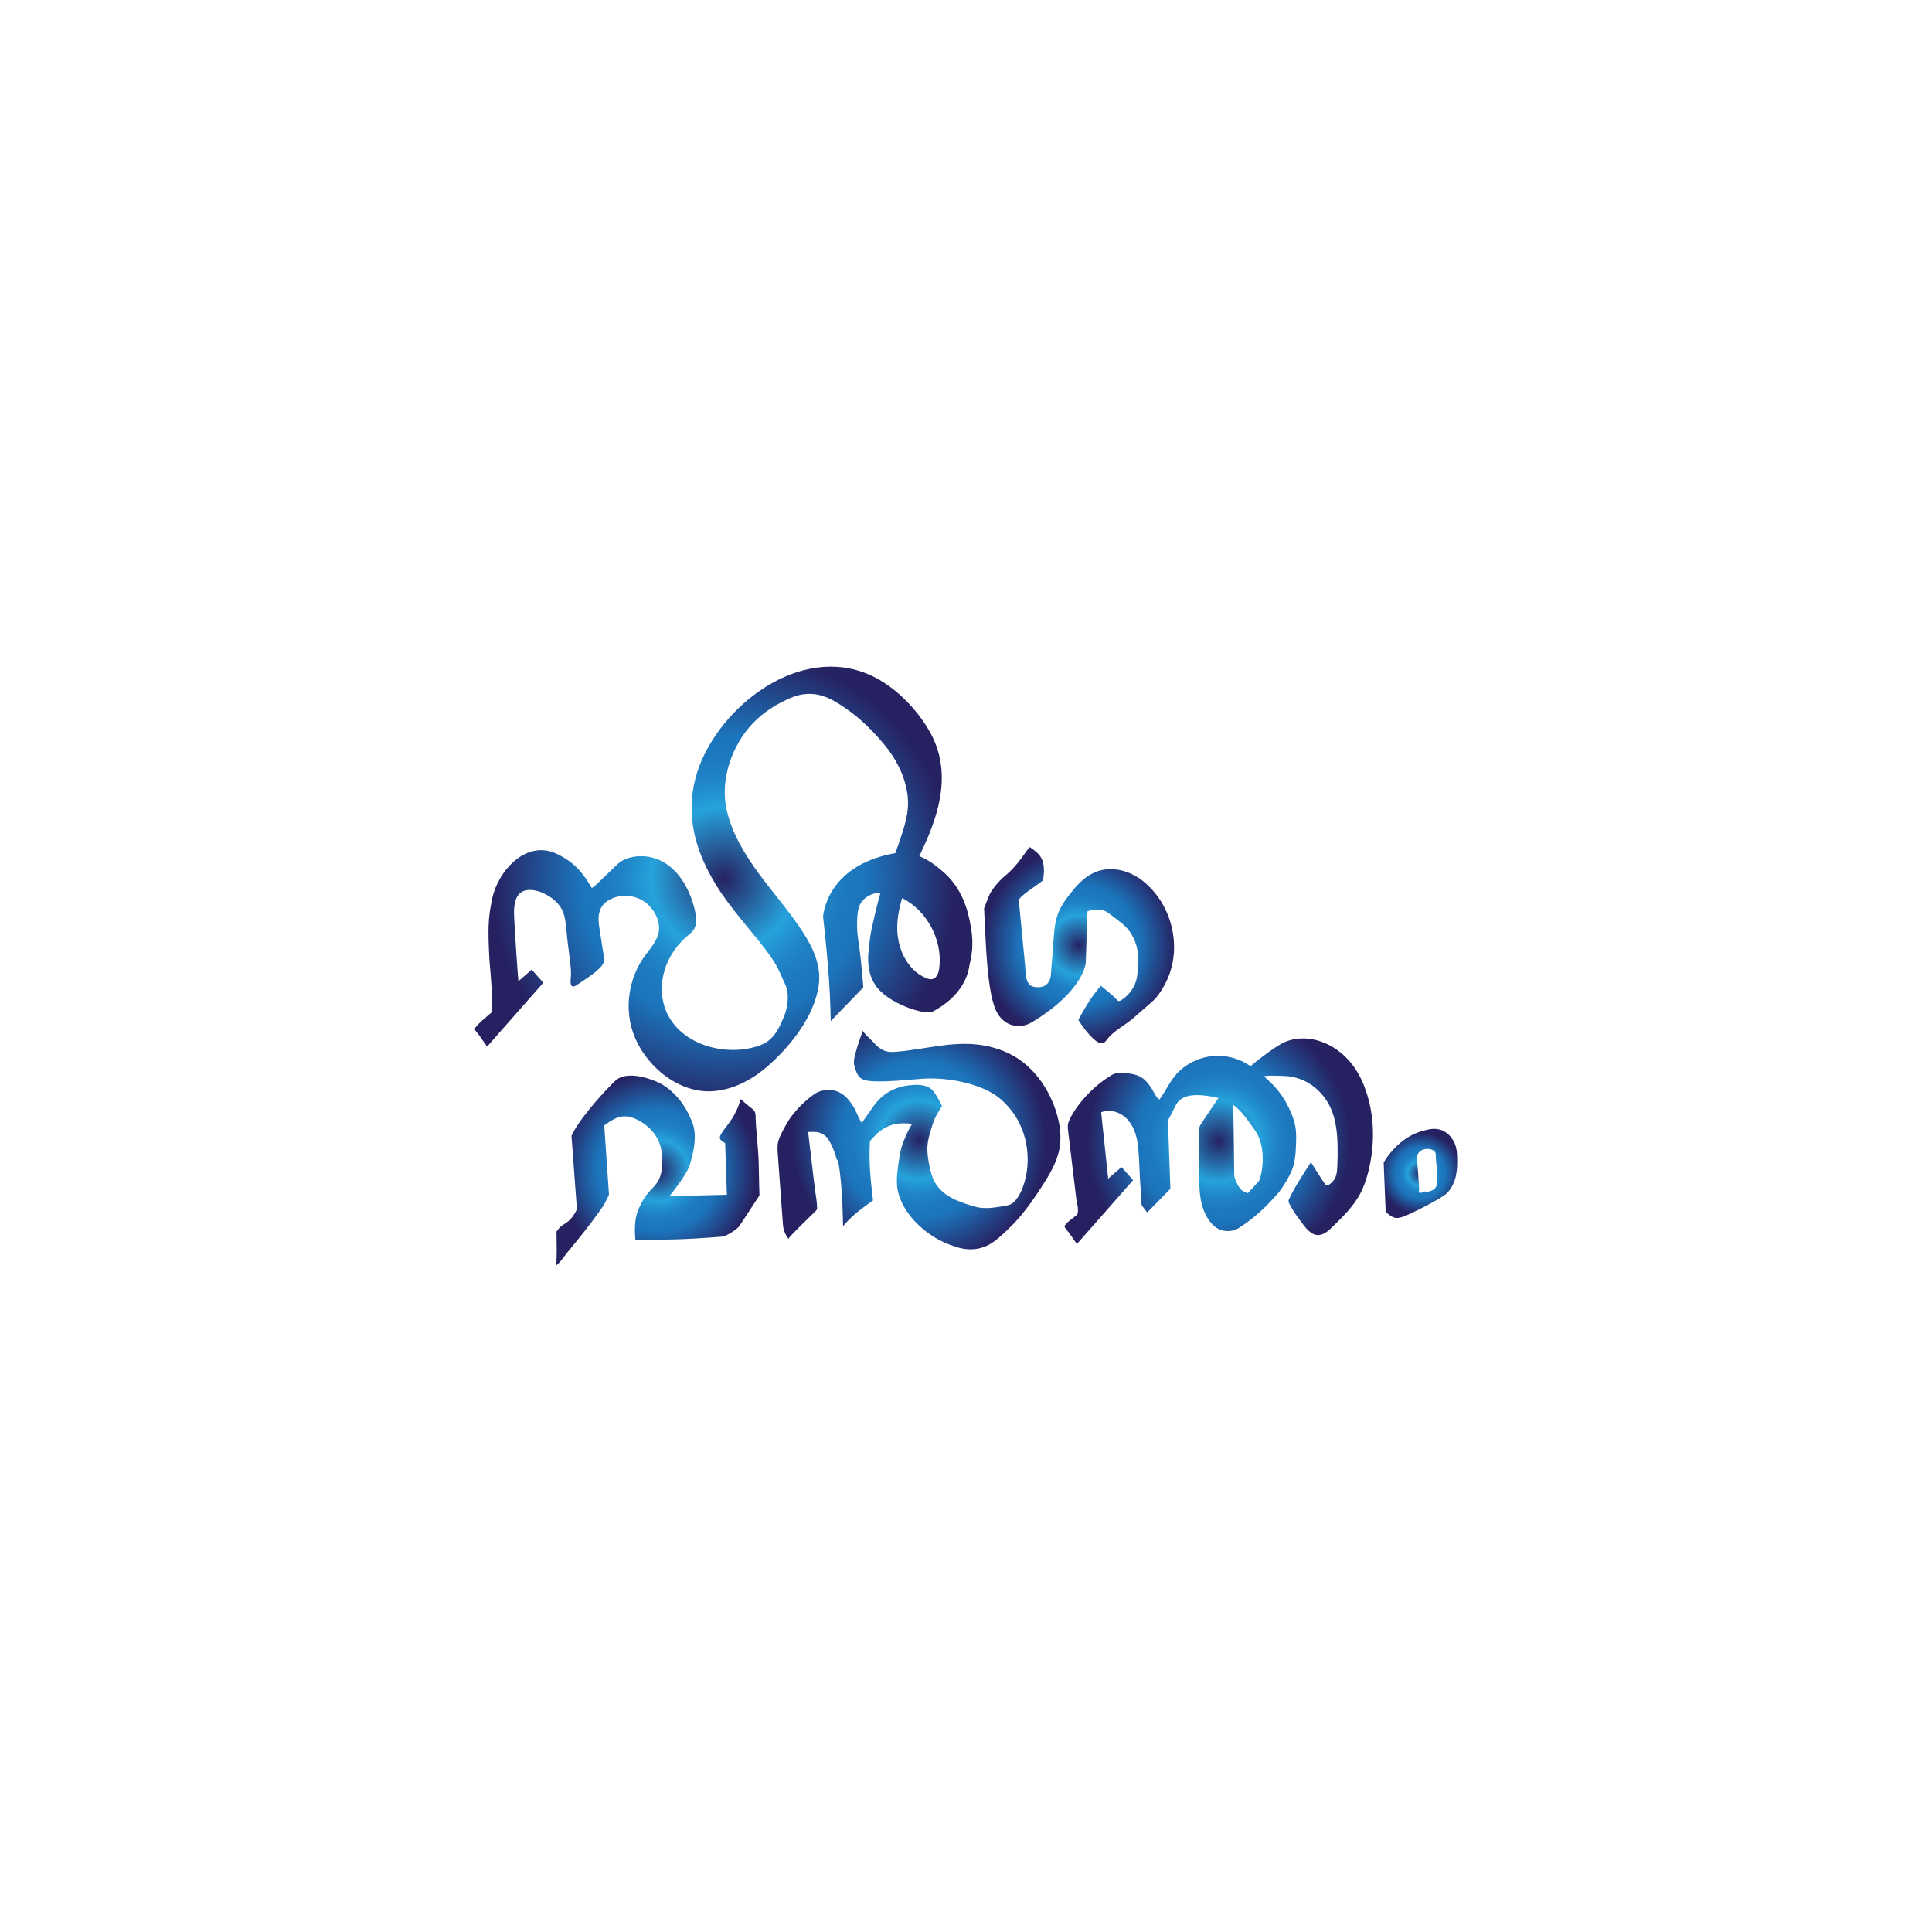 <?xml version="1.0" encoding="utf-8"?>
<!-- Generator: Adobe Illustrator 25.2.0, SVG Export Plug-In . SVG Version: 6.00 Build 0)  -->
<svg version="1.1" id="Layer_1" xmlns="http://www.w3.org/2000/svg" xmlns:xlink="http://www.w3.org/1999/xlink" x="0px" y="0px"
	 viewBox="0 0 2000 2000" style="enable-background:new 0 0 2000 2000;" xml:space="preserve">
<style type="text/css">
	.st0{fill:url(#SVGID_1_);}
	.st1{fill:url(#SVGID_2_);}
	.st2{fill:url(#SVGID_3_);}
	.st3{fill:url(#SVGID_4_);}
	.st4{fill:url(#SVGID_5_);}
	.st5{fill:url(#SVGID_6_);}
</style>
<g>
	<radialGradient id="SVGID_1_" cx="1117.073" cy="978.519" r="99.9" gradientUnits="userSpaceOnUse">
		<stop  offset="6.055075e-08" style="stop-color:#262262"/>
		<stop  offset="0.312" style="stop-color:#26A3DC"/>
		<stop  offset="0.353" style="stop-color:#2397D4"/>
		<stop  offset="0.438" style="stop-color:#1F84C6"/>
		<stop  offset="0.525" style="stop-color:#1D79BF"/>
		<stop  offset="0.617" style="stop-color:#1C75BC"/>
		<stop  offset="1" style="stop-color:#262262"/>
	</radialGradient>
	<path class="st0" d="M1079.6,911.5c0,0,3.88-15.98-2.97-25.39c-3.29-4.52-9.88-8.67-10.34-8.95c-0.01-0.01-0.01-0.01-0.02-0.02
		c-1.63-0.92-8.28,13.14-21.46,25.66c-4.22,4.01-5.2,4.15-9.32,8.47c-3.34,3.51-7.42,7.8-10.85,14.25c0,0-1.35,2.54-5.93,14.79
		c1.41,31.43,2.23,43.85,2.23,43.85c0.35,5.25,0.53,7.91,0.85,11.8c3.47,42.2,9.18,52.46,14.58,58.16c3.7,3.91,7.15,5.56,8.99,6.29
		c7.11,2.84,13.79,1.41,16.44,0.66c3.61-1.02,6.18-2.69,8.17-3.91c52.19-32.13,53.99-60.42,53.99-60.42c0,0,1.8-53.4,1.8-53.4
		c0,0,8.29-2.63,15.05-1.24c2.97,0.61,5.14,1.89,9.7,5.36c10.22,7.78,15.33,11.67,18.81,16.67c6.59,9.47,8.76,18.9,8.52,25.92
		c-0.31,9.49,0.91,19.35-2.84,28.38c-2.93,7.04-8.09,13.18-14.65,17.1c-0.67,0.4-1.4,0.79-2.18,0.71c-1.3-0.12-2.14-1.33-2.38-1.65
		c-1.29-1.71-6.19-6.06-16.2-14.15c-6.4,7.43-10.78,13.9-13.59,18.43c-4.13,6.64-9.7,16.85-9.7,16.85l0,0c0,0,4.62,7.8,10.46,14.3
		c3.87,4.31,10.02,11.16,15.07,9.7c1.8-0.52,2.86-1.9,3.32-2.55c7-9.95,18.91-15.32,28.1-23.3c14.58-12.64,21.89-19,23.22-20.62
		c2.26-2.76,10.13-12.72,14.82-26.79c8.98-26.89,2.66-57.11-12.64-78.12c-7.19-9.87-16.35-18.52-27.41-23.69
		c-11.06-5.17-24.12-6.61-35.6-2.49c-9.61,3.45-17.36,10.44-23.83,18.16c-6.74,8.04-13.55,16.88-17.04,26.85
		c-3.58,10.25-3.79,22.2-4.63,32.93c-0.77,9.91-1.54,19.82-2.32,29.72c-0.29,3.67-2.3,7.89-5.39,10.07
		c-3.76,2.65-11.75,2.85-15.59,0.24c-1.25-0.85-2.19-2.1-2.87-3.45c-2.6-5.17-2.28-12.06-2.83-17.73
		c-0.68-7.03-1.36-14.05-2.04-21.08c-1.36-14.05-2.72-28.1-4.08-42.16c-0.07-0.7-0.14-1.41-0.2-2.11c-0.25-2.57,1.11-4.14,2.99-5.81
		c5.28-4.69,8.42-6.42,15.38-11.53C1075.49,914.61,1079.6,911.5,1079.6,911.5z"/>
	<radialGradient id="SVGID_2_" cx="681.045" cy="1211.656" r="101.74" gradientUnits="userSpaceOnUse">
		<stop  offset="6.055075e-08" style="stop-color:#262262"/>
		<stop  offset="0.312" style="stop-color:#26A3DC"/>
		<stop  offset="0.353" style="stop-color:#2397D4"/>
		<stop  offset="0.438" style="stop-color:#1F84C6"/>
		<stop  offset="0.525" style="stop-color:#1D79BF"/>
		<stop  offset="0.617" style="stop-color:#1C75BC"/>
		<stop  offset="1" style="stop-color:#262262"/>
	</radialGradient>
	<path class="st1" d="M575.91,1309.88c4.69-3.68,8.53-9.94,12.36-14.55c4.27-5.15,8.51-10.32,12.69-15.55
		c8.34-10.44,16.44-21.1,23.98-32.14c1.03-1.5,5.47-10.89,5.47-10.88c0,0-4.88-71.63-4.88-71.64c0,0,8.36-6.82,15.62-8.79
		c13.34-3.61,27.08,8.03,29.36,9.96c6.58,5.57,9.79,11.75,10.98,14.3c3.33,7.12,3.73,13.3,4,18.02c0.23,4.13,0.62,11.12-1.95,18.75
		c-4.21,12.51-11.6,12.56-19.66,28.34c-2.07,4.06-4.49,8.8-5.7,15.59c-1.79,10.09-0.41,21.94-0.41,21.94c0,0,21.58,0.37,42.11-0.26
		c25.15-0.76,49.48-3.03,49.48-3.03c0,0,8.3-3.56,13.84-8.46c1.81-1.6,2.38-2.51,7.91-10.98c7.81-11.94,15.06-22.98,15.06-22.98
		c0,0-0.49-16.97-0.77-32.94c-0.28-16.67-2.91-33.24-3.24-49.91c-0.01-0.56-0.07-2.06-0.8-3.78c-0.87-2.04-3.8-3.88-5.44-5.24
		c-3.11-2.6-6.23-5.14-9.17-7.94c-2.67,9.54-6.37,16.3-9.18,20.66c-6.15,9.49-14.27,17.02-12,20.94c1.06,1.83,5.11,4.09,5.11,4.09
		c0,0,1.79,53.4,1.79,53.4c0,0-20.54,0.52-59.49,1.5c0,0,17.36-21.19,20.68-31.4s9.19-30.89,2.55-46.21
		c-3.97-9.16-8.47-17.76-15.68-25.55c-3.5-3.78-9.43-9.95-18.9-14.53c-1.38-0.67-30.07-14.16-44.11-2.31
		c-4.98,4.21-34.27,34.85-44.28,54.31c-0.69,1.34-1.26,2.44-1.63,3.15c0,0,5.62,76.08,5.62,76.09c0,0-2.67,6.1-6.89,10.47
		c-4.35,4.51-8.76,5.53-11.74,9.35c-0.2,0.26-2.49,3.21-2.49,3.21c0.19,14.64,0.19,17.83,0.19,17.83
		C576.3,1296.69,576.23,1302.6,575.91,1309.88z"/>
	<radialGradient id="SVGID_3_" cx="951.31" cy="1180.043" r="130.917" gradientUnits="userSpaceOnUse">
		<stop  offset="6.055075e-08" style="stop-color:#262262"/>
		<stop  offset="0.312" style="stop-color:#26A3DC"/>
		<stop  offset="0.353" style="stop-color:#2397D4"/>
		<stop  offset="0.438" style="stop-color:#1F84C6"/>
		<stop  offset="0.525" style="stop-color:#1D79BF"/>
		<stop  offset="0.617" style="stop-color:#1C75BC"/>
		<stop  offset="1" style="stop-color:#262262"/>
	</radialGradient>
	<path class="st2" d="M816.18,1282.52c-0.73-1.09,25.75-26.39,28.19-28.89c0.59-0.61,1.2-1.25,1.42-2.07
		c0.16-0.6,0.09-1.23,0.01-1.85c0-6.43-1.57-13.25-2.33-19.65c-0.8-6.76-1.6-13.52-2.4-20.28c-1.49-12.6-2.98-25.21-4.47-37.82
		c-0.04-0.4,7.78-0.18,8.55-0.11c1.86,0.18,3.62,0.66,5.25,1.41c0,0,2.7,1.24,4.98,3.56c5.7,5.82,11.31,23.35,10.84,23.49
		c-0.38,0.11-4.08-11.47-4.12-11.45c-0.04,0.01,4.12,11.45,4.12,11.45h0c3.03,0,5.69,37.15,6.15,54.69
		c0.13,4.75,0.48,18.99,0.36,14.24c6.23-7.14,11.88-12.12,15.9-15.34c5.91-4.75,15.13-11.21,15.13-11.21c0,0-2.3-17.64-3.15-31.78
		c-0.43-7.03-0.74-17.23-0.02-29.8c0,0,4.77-5.14,6.89-7.21c2.82-2.73,9.18-7.9,17.98-9.98c8.87-2.1,18.76-0.51,18.77-0.51
		c0,0-2.21,3.7-2.27,3.81c-0.77,1.3-4.22,7.99-7.44,16.46c-2.15,5.66-3.07,11.7-3.97,17.69c-1.28,8.52-2.57,17.12-1.92,25.71
		c1.95,25.67,27.48,51.34,54.12,61.29c7.97,2.98,17.65,6.46,29.52,4.22c12.95-2.45,21.25-10.34,33.96-22.72
		c2.63-2.56,12.97-12.81,26-32.12c13.73-20.35,19.62-30.76,23.3-43.46c4.89-16.88,1.17-36.02-5.25-51.97
		c-1.77-4.39-3.81-8.67-6.11-12.8c-7.44-13.32-17.62-25.25-30.36-33.65c-12.41-8.18-26.97-12.81-41.73-14.53
		c-28.21-3.27-55.93,5.11-83.91,7.41c-3.34,0.27-6.74,0.5-10.01-0.25c-6.35-1.44-11.1-6.2-15.28-10.88
		c-1.21-1.36-10.16-9.33-9.58-10.87c-1.99,5.25-3.81,10.57-5.48,15.92c-1.26,4.02-2.46,8.09-3.31,12.22
		c-1.03,4.97-0.57,7.87,1.23,12.7c0.99,2.66,2.04,5.4,4.04,7.42c3.16,3.18,7.99,3.87,12.46,4.2c15.85,1.17,45.32-2.11,53.84-2.58
		c7.31-0.4,27.32-0.95,50.33,6.17c15.14,4.68,22.79,9.97,25.3,11.78c3.08,2.22,13.51,10.13,21.62,24.5
		c1.42,2.51,6.22,11.18,8.75,23.72c3.15,15.61,2.17,32.15-3.57,47.01c-1.58,4.08-3.55,8.07-6.24,11.53
		c-3.18,4.08-5.93,5.99-10.93,6.81c-10.62,1.75-21.79,4.03-32.38,0.9c-15.25-4.5-32.35-9.97-40.92-24.67
		c-3.13-5.38-4.64-11.53-5.9-17.62c-1.41-6.8-2.56-13.75-2.04-20.68c0.45-6.01,2.16-11.84,3.92-17.6
		c1.78-5.84,3.68-11.75,7.07-16.83c0.57-0.86,3.9-6.5,3.91-6.5c3.23,6.04-5.44-13.15-10.72-17.52c-7.05-5.84-16.85-4.78-24.14-3.99
		c-3.95,0.43-15.04,2.27-25.32,10.27c-4.93,3.84-8.9,8.73-12.4,13.87c-0.73,1.07-10.29,14.85-10.45,14.6
		c-3.9-5.91-5.7-13.11-9.92-19.03c-2.84-3.98-7.6-11.12-16.63-13.93c-9.5-2.95-17.77,0.66-19.35,1.38
		c-11.04,6.1-24.89,21.03-29.87,29.36c-5.22,8.73-7.04,12.57-8.33,15.53c-1.17,2.7-1.79,4.05-2.23,5.81
		c-1.07,4.3-0.81,8.4-0.44,13.54c0.58,8.01,1.17,16.02,1.75,24.03c1.17,16.02,2.33,32.04,3.5,48.06
		C810.9,1273.52,812.75,1277.36,816.18,1282.52z"/>
	<radialGradient id="SVGID_4_" cx="1261.684" cy="1181.402" r="135.652" gradientUnits="userSpaceOnUse">
		<stop  offset="6.055075e-08" style="stop-color:#262262"/>
		<stop  offset="0.312" style="stop-color:#26A3DC"/>
		<stop  offset="0.353" style="stop-color:#2397D4"/>
		<stop  offset="0.438" style="stop-color:#1F84C6"/>
		<stop  offset="0.525" style="stop-color:#1D79BF"/>
		<stop  offset="0.617" style="stop-color:#1C75BC"/>
		<stop  offset="1" style="stop-color:#262262"/>
	</radialGradient>
	<path class="st3" d="M1147.2,1220.16c4.6-4,9.19-8,13.79-12c4,4.51,8,9.02,12,13.53c-19.4,22.04-38.81,44.09-58.21,66.13
		c-2.82-4.03-5.64-8.07-8.46-12.1c-0.81-1.16-4.26-4.64-4.25-6.08c0.02-3.04,9.83-9.47,12.24-11.61c3.43-3.04,0.4-12.44-0.06-16.28
		c-0.94-7.84-1.88-15.69-2.83-23.53c-1.88-15.69-3.77-31.38-5.65-47.07c-0.21-1.77-0.57-3.97-0.27-6.92
		c0.71-7.03,17.16-34.76,45.68-51.56c4.64-2.73,10.58-2.11,15.94-1.61c5.06,0.46,10.18,1.58,14.5,4.27
		c4.31,2.69,7.43,6.73,10.22,10.89c2.3,3.44,4.85,10.04,8.37,12.01c7.54-10.12,11.92-21.77,21.53-30.32
		c9.29-8.26,21.23-13.55,33.62-14.7c13.61-1.26,27.63,2.47,38.85,10.26c17.12,11.88,30.82,24.15,39.94,43.23
		c3.17,6.62,5.89,13.53,7,20.79c0.86,5.64,0.72,11.38,0.51,17.09c-0.37,9.85-1.03,19.96-5.16,28.91
		c-2.93,6.33-9.93,18.31-14.8,23.23c-3.7,3.74-16.63,20.12-39.35,34.5c-5.06,3.21-11.64,3.97-17.42,2.37
		c-7.59-2.1-13.05-8.79-16.65-15.79c-6.45-12.55-6.8-26.26-6.87-40.04c-0.08-15.45-0.15-30.89-0.23-46.34
		c-0.01-1.38-0.01-2.78,0.32-4.11c0.46-1.84,1.53-3.46,2.58-5.03c4.33-6.49,8.65-12.98,13-19.46c7.7-11.49,15.68-22.79,27.03-30.97
		c5.77-4.16,11.15-8.98,16.8-13.39c7.82-6.1,16-12.4,24.6-17.44c12.55-7.35,28.48-7.65,42.18-2.74
		c21.35,7.65,36.18,24.77,44.29,45.38c11.15,28.35,11.89,59.99,4.45,89.42c-2,7.91-4.63,15.71-8.5,22.89
		c-6.93,12.87-17.55,23.3-28,33.52c-3.52,3.44-7.22,6.99-11.9,8.48c-7.84,2.5-13.93-3.8-18.3-9.44
		c-5.51-7.12-10.86-14.41-15.02-22.42c-0.39-0.74-0.77-1.52-0.83-2.36c-0.08-1.08,0.38-2.11,0.85-3.09
		c6.26-13.11,14.5-25.41,22.37-37.6c0,0,12.76,20.93,15.32,23.49c2.28,2.28,7.49-3.62,8.67-5.31c2.54-3.66,3-8.54,3.23-12.86
		c0.39-7.32,0.5-14.65,0.34-21.97c-0.3-13.43-1.62-27.14-7.16-39.38c-4.88-10.79-13.04-20.13-23.28-26.08
		c-7.55-4.38-16.21-6.88-24.94-7.11c-8.17-0.21-18.79-1.2-26.56,1.65c-7.66,2.81-26.3,22.47-26.04,29.62
		c0.26,7.15,1.02,72.51,1.02,72.51s3.57,13.02,9.45,15.57c5.87,2.55,4.6,2.04,4.6,2.04s8.68-9.45,11.23-12.26
		c2.55-2.81,9.7-33.7-3.83-52.85c-13.53-19.15-20.94-30.64-43.4-34.72c-22.47-4.09-33.7-1.02-38.81,9.19
		c-5.11,10.21-7.91,15.32-7.91,15.32l2.55,70.72l-24,24.51c0,0-5.87-7.15-5.87-8.17c0-7.42-0.91-14.95-1.38-22.35
		c-0.76-12-0.91-24.14-2.02-36.1c-0.96-10.36-3.66-20.98-10.43-28.87c-6.77-7.89-18.4-12.27-27.98-8.22
		C1142.29,1174.34,1144.74,1197.25,1147.2,1220.16z"/>
	<radialGradient id="SVGID_5_" cx="1470.438" cy="1214.706" r="42.291" gradientUnits="userSpaceOnUse">
		<stop  offset="6.055075e-08" style="stop-color:#262262"/>
		<stop  offset="0.312" style="stop-color:#26A3DC"/>
		<stop  offset="0.353" style="stop-color:#2397D4"/>
		<stop  offset="0.438" style="stop-color:#1F84C6"/>
		<stop  offset="0.525" style="stop-color:#1D79BF"/>
		<stop  offset="0.617" style="stop-color:#1C75BC"/>
		<stop  offset="1" style="stop-color:#262262"/>
	</radialGradient>
	<path class="st4" d="M1473.58,1233.78c0,0,2.04-0.89,3.16,0.06c1.21,1.03,0.55,3.58,0.25,4.71c-1.67,6.31-9.65,15.11-22.09,20.1
		c-7,2.81-9.93,2.22-10.89,1.98c-5.64-1.4-10.18-7.23-10.16-7.25c0.01-0.01,0.29,0.24,0.58,0.49c0,0-0.71-17.57-2.04-50.38
		c1.93-3.33,5.05-8.13,9.7-13.19c3.81-4.15,14.3-15.27,31.28-19.79c6.09-1.62,12.75-3.29,19.79-0.26c5.25,2.27,8.25,6.09,9.45,7.66
		c5.65,7.39,5.82,15.7,5.87,22.72c0.05,8.04,0.15,22.68-9.83,33.7c-1.53,1.69-3.85,3.9-16.85,10.98
		c-11.04,6.01-20.4,10.43-26.9,13.34c9.75-18.96,16.91-24.04,21.84-24.82c1.44-0.23,7.22-0.79,9.64-4.81
		c0.82-1.36,0.99-2.65,1.09-3.62c0.86-7.9-0.07-15.62-0.45-19.16c-1.19-11.31-0.08-12.52-2.04-14.43
		c-3.82-3.72-12.28-3.26-15.94,0.92c-2.37,2.71-2.28,6.35-1.93,10.05c1.02,10.89,2.04,28.94,2.04,28.94
		S1466.77,1237.19,1473.58,1233.78z"/>
	<radialGradient id="SVGID_6_" cx="749.059" cy="909.93" r="239.424" gradientUnits="userSpaceOnUse">
		<stop  offset="6.055075e-08" style="stop-color:#262262"/>
		<stop  offset="0.312" style="stop-color:#26A3DC"/>
		<stop  offset="0.353" style="stop-color:#2397D4"/>
		<stop  offset="0.438" style="stop-color:#1F84C6"/>
		<stop  offset="0.525" style="stop-color:#1D79BF"/>
		<stop  offset="0.617" style="stop-color:#1C75BC"/>
		<stop  offset="1" style="stop-color:#262262"/>
	</radialGradient>
	<path class="st5" d="M1004.22,955.14c-2.08-10.48-7.15-36.02-29.94-54.4c-3.83-3.09-11.7-10.12-22.57-14.43
		c3.75-8.06,7.44-16.05,10.6-23.96c14.17-35.51,19.56-71.54-0.51-106.1c-12.51-21.54-32.14-42.08-54.17-54.01
		c-71.69-38.84-156.25,22.29-182.85,88.66c-7.45,18.59-10.31,39.02-8.11,58.93c2.65,23.92,12.36,46.63,25.06,67.07
		c14.91,24,34.32,44.44,51.34,66.84c12.94,17.02,13.45,22.13,19.24,34.04c5.23,10.76,3.48,24.35-0.9,34.93
		c-3.93,9.5-8.45,19.38-16.84,25.32c-4.69,3.33-10.27,5.17-15.87,6.52c-39.32,9.51-89.31-10.27-93.39-55.27
		c-2.03-22.41,8.46-45.1,25.54-59.75c2.76-2.37,5.75-4.62,7.62-7.75c3.31-5.53,2.43-12.54,0.99-18.82
		c-4.55-19.91-14.59-39.73-32.12-50.22c-13.17-7.87-31.46-8.91-44.8-0.83c-4.01,2.43-28.43,28.06-29.9,27.15
		c-1.36-0.85-1.19-3.06-9.02-13.45c-7.83-10.38-16.68-16.51-26.72-21.45c-31.9-15.68-61.04,17.19-67.17,45.23
		c-4.81,21.98-4.69,33.15-3.02,65.45c0,0,4.9,50.77,1.47,53.82c-2.41,2.14-16.64,13.54-16.66,16.58c-0.01,1.44,3.44,4.92,4.25,6.08
		c2.82,4.03,5.64,8.07,8.46,12.1c19.4-22.04,38.81-44.09,58.21-66.13c-4-4.51-8-9.02-12-13.53c-4.6,4-9.19,8-13.79,12
		c-0.75-6.97-3.44-47.21-4.42-66.27c-0.78-15.06,1.58-30.66,20.2-27.93c10.93,1.6,23.94,9.79,29.13,19.73
		c3.29,6.31,4.01,13.6,4.68,20.68c2.48,26.5,5.65,39.52,4.66,49.88c-0.25,2.61-0.86,7.88,1.5,9.16c1.59,0.86,3.61-0.57,10.48-5.22
		c7.2-4.86,11.68-7.7,17.25-13.02c2.09-2,4.15-4.23,4.87-7.02c0.58-2.25,0.23-4.63-0.13-6.93c-1.57-10.06-3.15-20.12-4.7-30.19
		c-1.08-6.96-0.96-14.58,2.98-20.42c2.48-3.68,6.28-6.31,10.35-8.08c11.2-4.87,24.95-3.26,34.73,4.06
		c8.4,6.29,14.95,18.09,13.93,28.85c-1.05,11.04-10.31,20.05-16.28,28.81c-13.69,20.09-18.44,46.05-12.73,69.68
		c8.89,36.83,46.56,71.36,85.96,67.97c20.07-1.73,38.81-11.51,54.12-24.59c24.22-20.7,49.89-52.64,54.33-85.09
		c2.71-19.77-5.63-38.19-16.14-54.46c-13.59-21.06-30.26-39.93-45.17-60.08c-14.91-20.15-28.28-42.08-33.93-66.5
		c-7.51-32.47,6.18-68,26.77-89.82c12.1-12.82,26.79-20.42,29.05-21.57c8.68-4.41,16.76-8.51,27.38-9.04
		c15.14-0.75,26.68,5.76,40.24,15.12c15.04,10.38,28.13,23.45,39.78,37.47c12.13,14.6,21.26,32.38,23.83,51.33
		c2.49,18.39-3.09,33.46-9.61,52.69c-1.08,3.17-2.07,5.85-3.03,8.25c-0.68,0.1-1.36,0.21-2.04,0.34
		c-70.32,13.46-72.63,65.46-72.63,65.46c0,0,3.62,31.71,5.62,58.47c0.91,12.18,1.92,29.09,2.3,49.53
		c20.54-21.26,33.73-34.91,33.73-34.92c0,0-1.18-14.8-2.33-25.85c-2.39-23.12-4.29-26.91-4.13-40.89
		c0.16-14.05,2.29-18.2,4.32-21.18c4.23-6.21,11.76-9.68,19.26-10.17c0.24-0.02,0.47-0.02,0.71-0.03
		c-2.91,10.17-5.01,19.09-5.86,22.74c-2.88,12.28-4.31,18.43-5.01,24.3c-1.68,14.09-5.27,32.28,5.27,48.47
		c12.72,19.54,51.91,31.72,59.44,27.76c30.38-15.97,36.54-37.97,37.78-45.66c0.37-2.28,0.83-4.54,1.35-6.79
		C1008.51,977.58,1005.85,963.34,1004.22,955.14z M972.29,1002.36c-0.61,4.72-2.55,10.26-7.2,11.23c-2.12,0.44-4.3-0.23-6.3-1.05
		c-20.4-8.39-30.75-32.4-29.96-54.44c0.35-9.64,2.24-19.11,5.06-28.43C959.88,942.92,976.06,973.38,972.29,1002.36z"/>
</g>
</svg>
